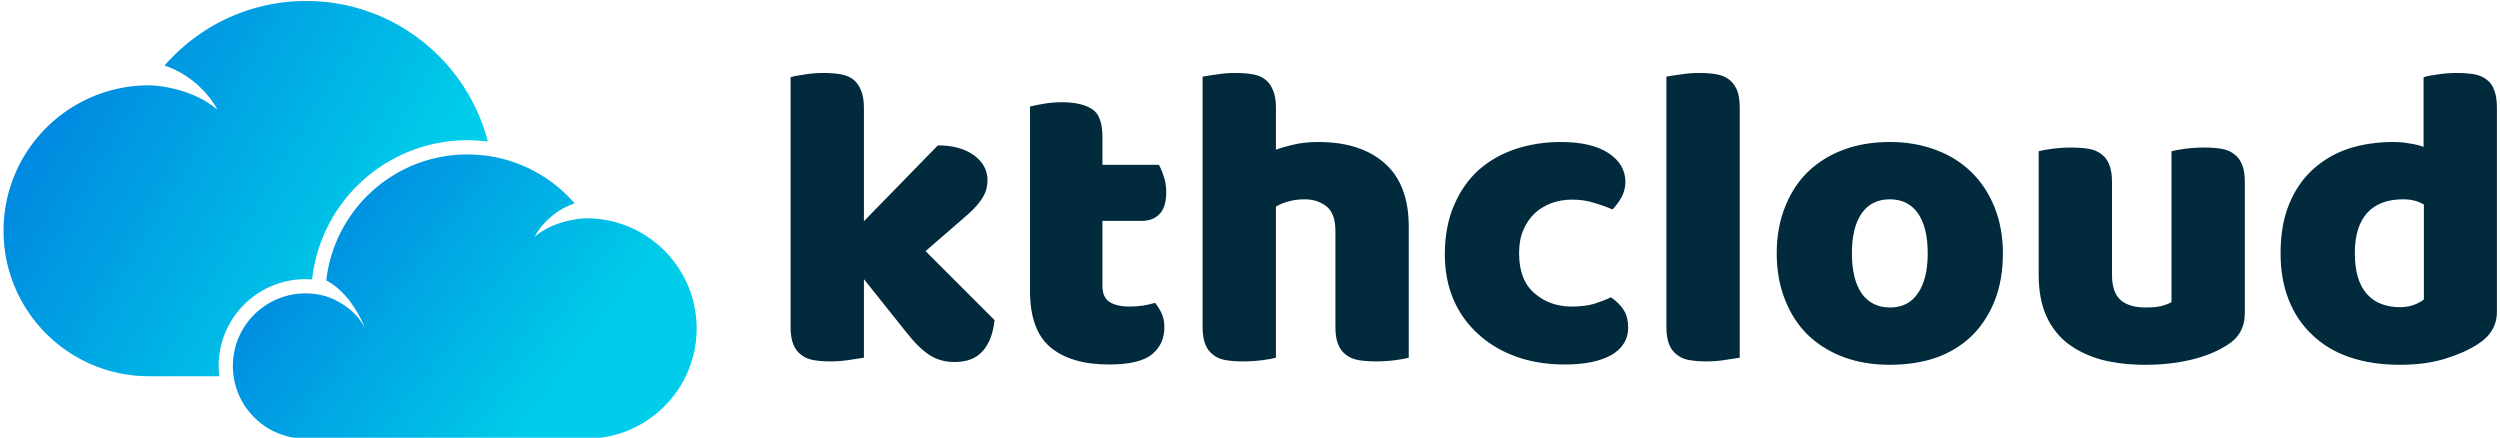 <svg data-v-423bf9ae="" xmlns="http://www.w3.org/2000/svg" viewBox="0 0 514 90" class="iconLeft"><!----><!----><!----><g data-v-423bf9ae="" id="53851afe-53a2-4646-ba8b-d1077d47d37c" fill="#012B3D" transform="matrix(6.336,0,0,6.336,157.725,-19.53)"><path d="M5.14 11.23L7.38 13.47L7.38 13.47Q7.31 14.13 6.99 14.48L6.99 14.48L6.99 14.48Q6.68 14.83 6.08 14.83L6.08 14.83L6.08 14.83Q5.63 14.83 5.28 14.61L5.28 14.61L5.28 14.61Q4.93 14.39 4.52 13.87L4.52 13.87L3.14 12.14L3.14 14.69L3.14 14.69Q2.98 14.71 2.68 14.76L2.68 14.76L2.68 14.76Q2.38 14.81 2.07 14.81L2.07 14.81L2.07 14.81Q1.76 14.81 1.52 14.77L1.52 14.77L1.52 14.77Q1.27 14.73 1.11 14.60L1.11 14.60L1.11 14.60Q0.94 14.48 0.85 14.26L0.85 14.26L0.85 14.26Q0.76 14.04 0.76 13.69L0.76 13.69L0.76 5.59L0.76 5.59Q0.91 5.54 1.21 5.50L1.21 5.50L1.21 5.50Q1.51 5.45 1.82 5.45L1.82 5.45L1.82 5.45Q2.13 5.45 2.37 5.49L2.37 5.49L2.37 5.49Q2.62 5.53 2.79 5.66L2.79 5.66L2.79 5.66Q2.95 5.78 3.04 6.00L3.04 6.00L3.04 6.00Q3.14 6.22 3.14 6.57L3.14 6.57L3.14 10.26L5.54 7.80L5.54 7.80Q6.27 7.80 6.71 8.12L6.71 8.12L6.71 8.12Q7.15 8.44 7.15 8.93L7.15 8.93L7.15 8.93Q7.15 9.14 7.08 9.32L7.08 9.32L7.08 9.32Q7.01 9.49 6.87 9.67L6.87 9.67L6.87 9.67Q6.72 9.86 6.49 10.06L6.49 10.06L6.49 10.06Q6.26 10.26 5.95 10.53L5.95 10.53L5.14 11.23ZM10.88 10.25L10.88 12.36L10.88 12.36Q10.88 12.73 11.11 12.88L11.11 12.88L11.11 12.88Q11.34 13.03 11.76 13.03L11.76 13.03L11.76 13.03Q11.97 13.03 12.19 13.00L12.19 13.00L12.19 13.00Q12.42 12.96 12.59 12.91L12.59 12.91L12.59 12.91Q12.71 13.06 12.80 13.25L12.80 13.25L12.80 13.25Q12.89 13.44 12.89 13.71L12.89 13.71L12.89 13.71Q12.89 14.24 12.50 14.57L12.50 14.57L12.50 14.57Q12.10 14.91 11.09 14.91L11.09 14.91L11.09 14.91Q9.86 14.91 9.19 14.35L9.19 14.35L9.19 14.35Q8.53 13.79 8.53 12.53L8.53 12.53L8.53 6.54L8.53 6.54Q8.68 6.50 8.97 6.45L8.97 6.45L8.97 6.45Q9.25 6.40 9.58 6.40L9.58 6.40L9.58 6.40Q10.19 6.40 10.54 6.62L10.54 6.62L10.54 6.62Q10.88 6.83 10.88 7.53L10.88 7.53L10.88 8.43L12.71 8.43L12.71 8.43Q12.80 8.58 12.87 8.81L12.87 8.81L12.87 8.81Q12.95 9.04 12.95 9.32L12.95 9.32L12.95 9.32Q12.95 9.81 12.73 10.03L12.73 10.03L12.73 10.03Q12.52 10.25 12.15 10.25L12.15 10.25L10.88 10.25ZM20.82 10.44L20.82 14.69L20.82 14.69Q20.68 14.73 20.38 14.77L20.38 14.77L20.38 14.77Q20.08 14.81 19.75 14.81L19.75 14.81L19.75 14.81Q19.45 14.81 19.20 14.77L19.20 14.77L19.20 14.77Q18.96 14.73 18.79 14.60L18.79 14.60L18.79 14.60Q18.62 14.48 18.53 14.26L18.53 14.26L18.53 14.26Q18.44 14.04 18.44 13.69L18.44 13.69L18.44 10.58L18.44 10.58Q18.44 10.01 18.15 9.78L18.15 9.78L18.15 9.78Q17.86 9.55 17.44 9.55L17.44 9.55L17.44 9.55Q17.16 9.55 16.91 9.62L16.91 9.62L16.91 9.62Q16.66 9.69 16.51 9.79L16.51 9.79L16.51 14.69L16.51 14.69Q16.37 14.73 16.07 14.77L16.07 14.77L16.07 14.77Q15.76 14.81 15.44 14.81L15.44 14.81L15.44 14.81Q15.13 14.81 14.89 14.77L14.89 14.77L14.89 14.77Q14.64 14.73 14.48 14.60L14.48 14.60L14.48 14.60Q14.31 14.48 14.22 14.26L14.22 14.26L14.22 14.26Q14.13 14.04 14.13 13.69L14.13 13.69L14.13 5.57L14.13 5.57Q14.28 5.54 14.58 5.50L14.58 5.50L14.58 5.50Q14.88 5.45 15.19 5.45L15.19 5.45L15.19 5.45Q15.50 5.45 15.74 5.49L15.74 5.49L15.74 5.49Q15.99 5.53 16.16 5.66L16.16 5.66L16.16 5.66Q16.32 5.78 16.41 6.00L16.41 6.00L16.41 6.00Q16.51 6.22 16.51 6.57L16.51 6.57L16.51 7.94L16.51 7.94Q16.69 7.87 17.06 7.78L17.06 7.78L17.06 7.78Q17.43 7.69 17.88 7.69L17.88 7.69L17.88 7.69Q19.26 7.69 20.04 8.38L20.04 8.38L20.04 8.38Q20.82 9.07 20.82 10.44L20.82 10.44ZM26.12 9.56L26.12 9.56L26.12 9.56Q25.77 9.56 25.46 9.67L25.46 9.67L25.46 9.67Q25.14 9.79 24.91 10.00L24.91 10.00L24.91 10.00Q24.68 10.22 24.54 10.54L24.54 10.54L24.54 10.54Q24.40 10.86 24.40 11.30L24.40 11.30L24.40 11.30Q24.40 12.17 24.90 12.60L24.90 12.60L24.90 12.60Q25.40 13.03 26.11 13.03L26.11 13.03L26.11 13.03Q26.53 13.03 26.84 12.94L26.84 12.94L26.84 12.94Q27.15 12.84 27.38 12.73L27.38 12.73L27.38 12.73Q27.66 12.92 27.80 13.15L27.80 13.15L27.80 13.15Q27.94 13.38 27.94 13.71L27.94 13.71L27.94 13.71Q27.94 14.28 27.40 14.60L27.40 14.60L27.40 14.60Q26.85 14.91 25.89 14.91L25.89 14.91L25.89 14.91Q25.00 14.91 24.29 14.65L24.29 14.65L24.29 14.65Q23.58 14.39 23.07 13.92L23.07 13.92L23.07 13.92Q22.55 13.45 22.27 12.80L22.27 12.80L22.27 12.80Q21.99 12.14 21.99 11.34L21.99 11.34L21.99 11.34Q21.99 10.42 22.30 9.72L22.30 9.72L22.30 9.72Q22.60 9.03 23.11 8.58L23.11 8.58L23.11 8.58Q23.63 8.13 24.31 7.91L24.31 7.91L24.31 7.91Q24.99 7.69 25.75 7.69L25.75 7.69L25.75 7.69Q26.75 7.69 27.30 8.05L27.30 8.05L27.30 8.05Q27.85 8.41 27.85 8.99L27.85 8.99L27.85 8.99Q27.85 9.25 27.72 9.49L27.72 9.49L27.72 9.49Q27.59 9.72 27.43 9.88L27.43 9.88L27.43 9.88Q27.19 9.77 26.85 9.67L26.85 9.67L26.85 9.67Q26.52 9.56 26.12 9.56ZM31.56 6.57L31.56 14.69L31.56 14.69Q31.40 14.71 31.10 14.76L31.10 14.76L31.10 14.76Q30.80 14.81 30.49 14.81L30.49 14.81L30.49 14.81Q30.18 14.81 29.94 14.77L29.94 14.77L29.94 14.77Q29.69 14.73 29.53 14.60L29.53 14.60L29.53 14.60Q29.36 14.48 29.27 14.26L29.27 14.26L29.27 14.26Q29.18 14.04 29.18 13.69L29.18 13.69L29.18 5.57L29.18 5.57Q29.33 5.54 29.63 5.50L29.63 5.50L29.63 5.50Q29.93 5.45 30.24 5.45L30.24 5.45L30.24 5.45Q30.55 5.45 30.79 5.49L30.79 5.49L30.79 5.49Q31.04 5.53 31.21 5.66L31.21 5.66L31.21 5.66Q31.37 5.78 31.47 6.00L31.47 6.00L31.47 6.00Q31.56 6.22 31.56 6.57L31.56 6.57ZM40.10 11.30L40.10 11.30L40.10 11.30Q40.10 12.17 39.83 12.85L39.83 12.85L39.83 12.85Q39.56 13.52 39.08 13.99L39.08 13.99L39.08 13.99Q38.60 14.45 37.93 14.69L37.93 14.69L37.93 14.69Q37.25 14.92 36.43 14.92L36.43 14.92L36.43 14.92Q35.60 14.92 34.93 14.67L34.93 14.67L34.93 14.67Q34.26 14.42 33.77 13.95L33.77 13.95L33.77 13.95Q33.29 13.48 33.03 12.81L33.03 12.81L33.03 12.81Q32.76 12.14 32.76 11.30L32.76 11.30L32.76 11.30Q32.76 10.47 33.03 9.80L33.03 9.80L33.03 9.80Q33.29 9.13 33.77 8.66L33.77 8.66L33.77 8.66Q34.26 8.19 34.93 7.94L34.93 7.94L34.93 7.94Q35.60 7.69 36.43 7.69L36.43 7.69L36.43 7.69Q37.25 7.69 37.93 7.95L37.93 7.95L37.93 7.95Q38.60 8.20 39.08 8.67L39.08 8.67L39.08 8.67Q39.56 9.14 39.83 9.81L39.83 9.81L39.83 9.81Q40.10 10.49 40.10 11.30ZM35.20 11.30L35.20 11.30L35.20 11.30Q35.20 12.15 35.52 12.61L35.52 12.61L35.52 12.61Q35.85 13.06 36.44 13.06L36.44 13.06L36.44 13.06Q37.03 13.06 37.34 12.60L37.34 12.60L37.34 12.60Q37.66 12.14 37.66 11.30L37.66 11.30L37.66 11.30Q37.66 10.46 37.34 10.00L37.34 10.00L37.34 10.00Q37.02 9.55 36.43 9.55L36.43 9.55L36.43 9.55Q35.84 9.55 35.52 10.00L35.52 10.00L35.52 10.00Q35.20 10.46 35.20 11.30ZM41.26 12.00L41.26 7.99L41.26 7.99Q41.40 7.95 41.70 7.91L41.70 7.91L41.70 7.91Q42 7.87 42.32 7.87L42.32 7.87L42.32 7.87Q42.63 7.87 42.88 7.91L42.88 7.91L42.88 7.91Q43.12 7.95 43.29 8.08L43.29 8.08L43.29 8.08Q43.46 8.20 43.55 8.42L43.55 8.42L43.55 8.42Q43.64 8.64 43.64 8.99L43.64 8.99L43.64 12.00L43.64 12.00Q43.64 12.57 43.92 12.82L43.92 12.82L43.92 12.82Q44.20 13.06 44.73 13.06L44.73 13.06L44.73 13.06Q45.05 13.06 45.26 13.01L45.26 13.01L45.26 13.01Q45.46 12.95 45.57 12.89L45.57 12.89L45.57 7.99L45.57 7.99Q45.71 7.95 46.01 7.91L46.01 7.91L46.01 7.91Q46.31 7.87 46.63 7.87L46.63 7.87L46.63 7.87Q46.94 7.87 47.19 7.91L47.19 7.91L47.19 7.91Q47.43 7.95 47.60 8.08L47.60 8.08L47.60 8.08Q47.77 8.20 47.86 8.42L47.86 8.42L47.86 8.42Q47.95 8.64 47.95 8.99L47.95 8.99L47.95 13.24L47.95 13.24Q47.95 13.94 47.36 14.29L47.36 14.29L47.36 14.29Q46.87 14.60 46.19 14.76L46.19 14.76L46.19 14.76Q45.51 14.92 44.72 14.92L44.72 14.92L44.72 14.92Q43.96 14.92 43.32 14.76L43.32 14.76L43.32 14.76Q42.69 14.59 42.22 14.24L42.22 14.24L42.22 14.24Q41.76 13.89 41.51 13.34L41.51 13.34L41.51 13.34Q41.26 12.78 41.26 12.00L41.26 12.00ZM49.11 11.30L49.11 11.30L49.11 11.30Q49.11 10.37 49.39 9.70L49.39 9.70L49.39 9.70Q49.67 9.02 50.17 8.57L50.17 8.57L50.17 8.57Q50.67 8.12 51.33 7.90L51.33 7.90L51.33 7.90Q52.00 7.69 52.77 7.69L52.77 7.69L52.77 7.69Q53.05 7.69 53.31 7.74L53.31 7.74L53.31 7.74Q53.58 7.78 53.75 7.85L53.75 7.85L53.75 5.59L53.75 5.59Q53.89 5.54 54.19 5.50L54.19 5.50L54.19 5.50Q54.50 5.45 54.82 5.45L54.82 5.45L54.82 5.45Q55.13 5.45 55.38 5.49L55.38 5.49L55.38 5.49Q55.62 5.53 55.79 5.66L55.79 5.66L55.79 5.66Q55.96 5.78 56.04 6.00L56.04 6.00L56.04 6.00Q56.13 6.22 56.13 6.57L56.13 6.57L56.13 13.20L56.13 13.20Q56.13 13.86 55.51 14.25L55.51 14.25L55.51 14.25Q55.10 14.52 54.46 14.72L54.46 14.72L54.46 14.72Q53.82 14.92 52.98 14.92L52.98 14.92L52.98 14.92Q52.07 14.92 51.34 14.67L51.34 14.67L51.34 14.67Q50.62 14.42 50.13 13.94L50.13 13.94L50.13 13.94Q49.63 13.47 49.37 12.80L49.37 12.80L49.37 12.80Q49.11 12.14 49.11 11.30ZM53.09 9.55L53.09 9.55L53.09 9.55Q52.33 9.55 51.93 9.98L51.93 9.98L51.93 9.98Q51.52 10.42 51.52 11.30L51.52 11.30L51.52 11.30Q51.52 12.17 51.90 12.61L51.90 12.61L51.90 12.61Q52.28 13.05 52.99 13.05L52.99 13.05L52.99 13.05Q53.24 13.05 53.45 12.97L53.45 12.97L53.45 12.97Q53.65 12.89 53.76 12.80L53.76 12.80L53.76 9.72L53.76 9.72Q53.48 9.55 53.09 9.55Z"></path></g><defs data-v-423bf9ae=""><linearGradient data-v-423bf9ae="" gradientTransform="rotate(25)" id="494b0c62-ccd3-4c4a-88e5-c954c44dfec8" x1="0%" y1="0%" x2="100%" y2="0%"><stop data-v-423bf9ae="" offset="0%" style="stop-color: rgb(0, 118, 221); stop-opacity: 1;"></stop><stop data-v-423bf9ae="" offset="100%" style="stop-color: rgb(0, 205, 233); stop-opacity: 1;"></stop></linearGradient></defs><g data-v-423bf9ae="" id="749c802d-c6c3-4a47-acc8-82684f2cafc2" transform="matrix(1.433,0,0,1.433,0.73,-25.894)" stroke="none" fill="url(#494b0c62-ccd3-4c4a-88e5-c954c44dfec8)"><path d="M36.478 60.17a12.417 12.417 0 0 1 6.843-2.047c.125 0 .241.002.349.004.2.008.399.018.597.031l.012-.092A22.424 22.424 0 0 1 62.25 38.604a22.54 22.54 0 0 1 4.309-.416c.983 0 1.959.065 2.923.193-2.316-8.972-9.141-16.129-17.915-18.912a26.355 26.355 0 0 0-2.973-.759 27.036 27.036 0 0 0-5.175-.498c-8.112 0-15.382 3.59-20.318 9.266 5.369 1.795 7.584 6.325 7.584 6.325-4.058-3.433-9.74-3.493-9.74-3.493h-.075C9.344 30.311 0 39.654 0 51.18c0 11.527 9.344 20.871 20.871 20.871H30.95a12.434 12.434 0 0 1 5.528-11.881z"></path><path d="M87.47 49.861a15.395 15.395 0 0 0-2.852-.437c-.325-.02-.654-.031-.985-.031h-.057s-4.302.045-7.375 2.645c0 0 1.677-3.432 5.743-4.789a20.633 20.633 0 0 0-3.234-2.996 20.642 20.642 0 0 0-2.554-1.622 20.199 20.199 0 0 0-6.216-2.121 20.608 20.608 0 0 0-7.3.098c-.768.15-1.52.341-2.252.573-7.531 2.39-13.166 9.036-14.082 17.114l.221.125c.492.283.947.607 1.368.963a12.058 12.058 0 0 1 1.728 1.818c.467.604.857 1.209 1.173 1.758.715 1.242 1.052 2.199 1.052 2.199a8.148 8.148 0 0 0-1.462-2.041 9.806 9.806 0 0 0-1.924-1.518c-1.248-.758-2.288-1.039-2.288-1.039a10.483 10.483 0 0 0-3.73-.36c-1.78.148-3.432.744-4.844 1.674a10.41 10.41 0 0 0-4.394 11.197c.085.348.186.689.306 1.021 1.442 4.025 5.29 6.906 9.81 6.906h40.312c8.729 0 15.805-7.076 15.805-15.805-.001-7.402-5.094-13.617-11.969-15.332z"></path></g><!----></svg>